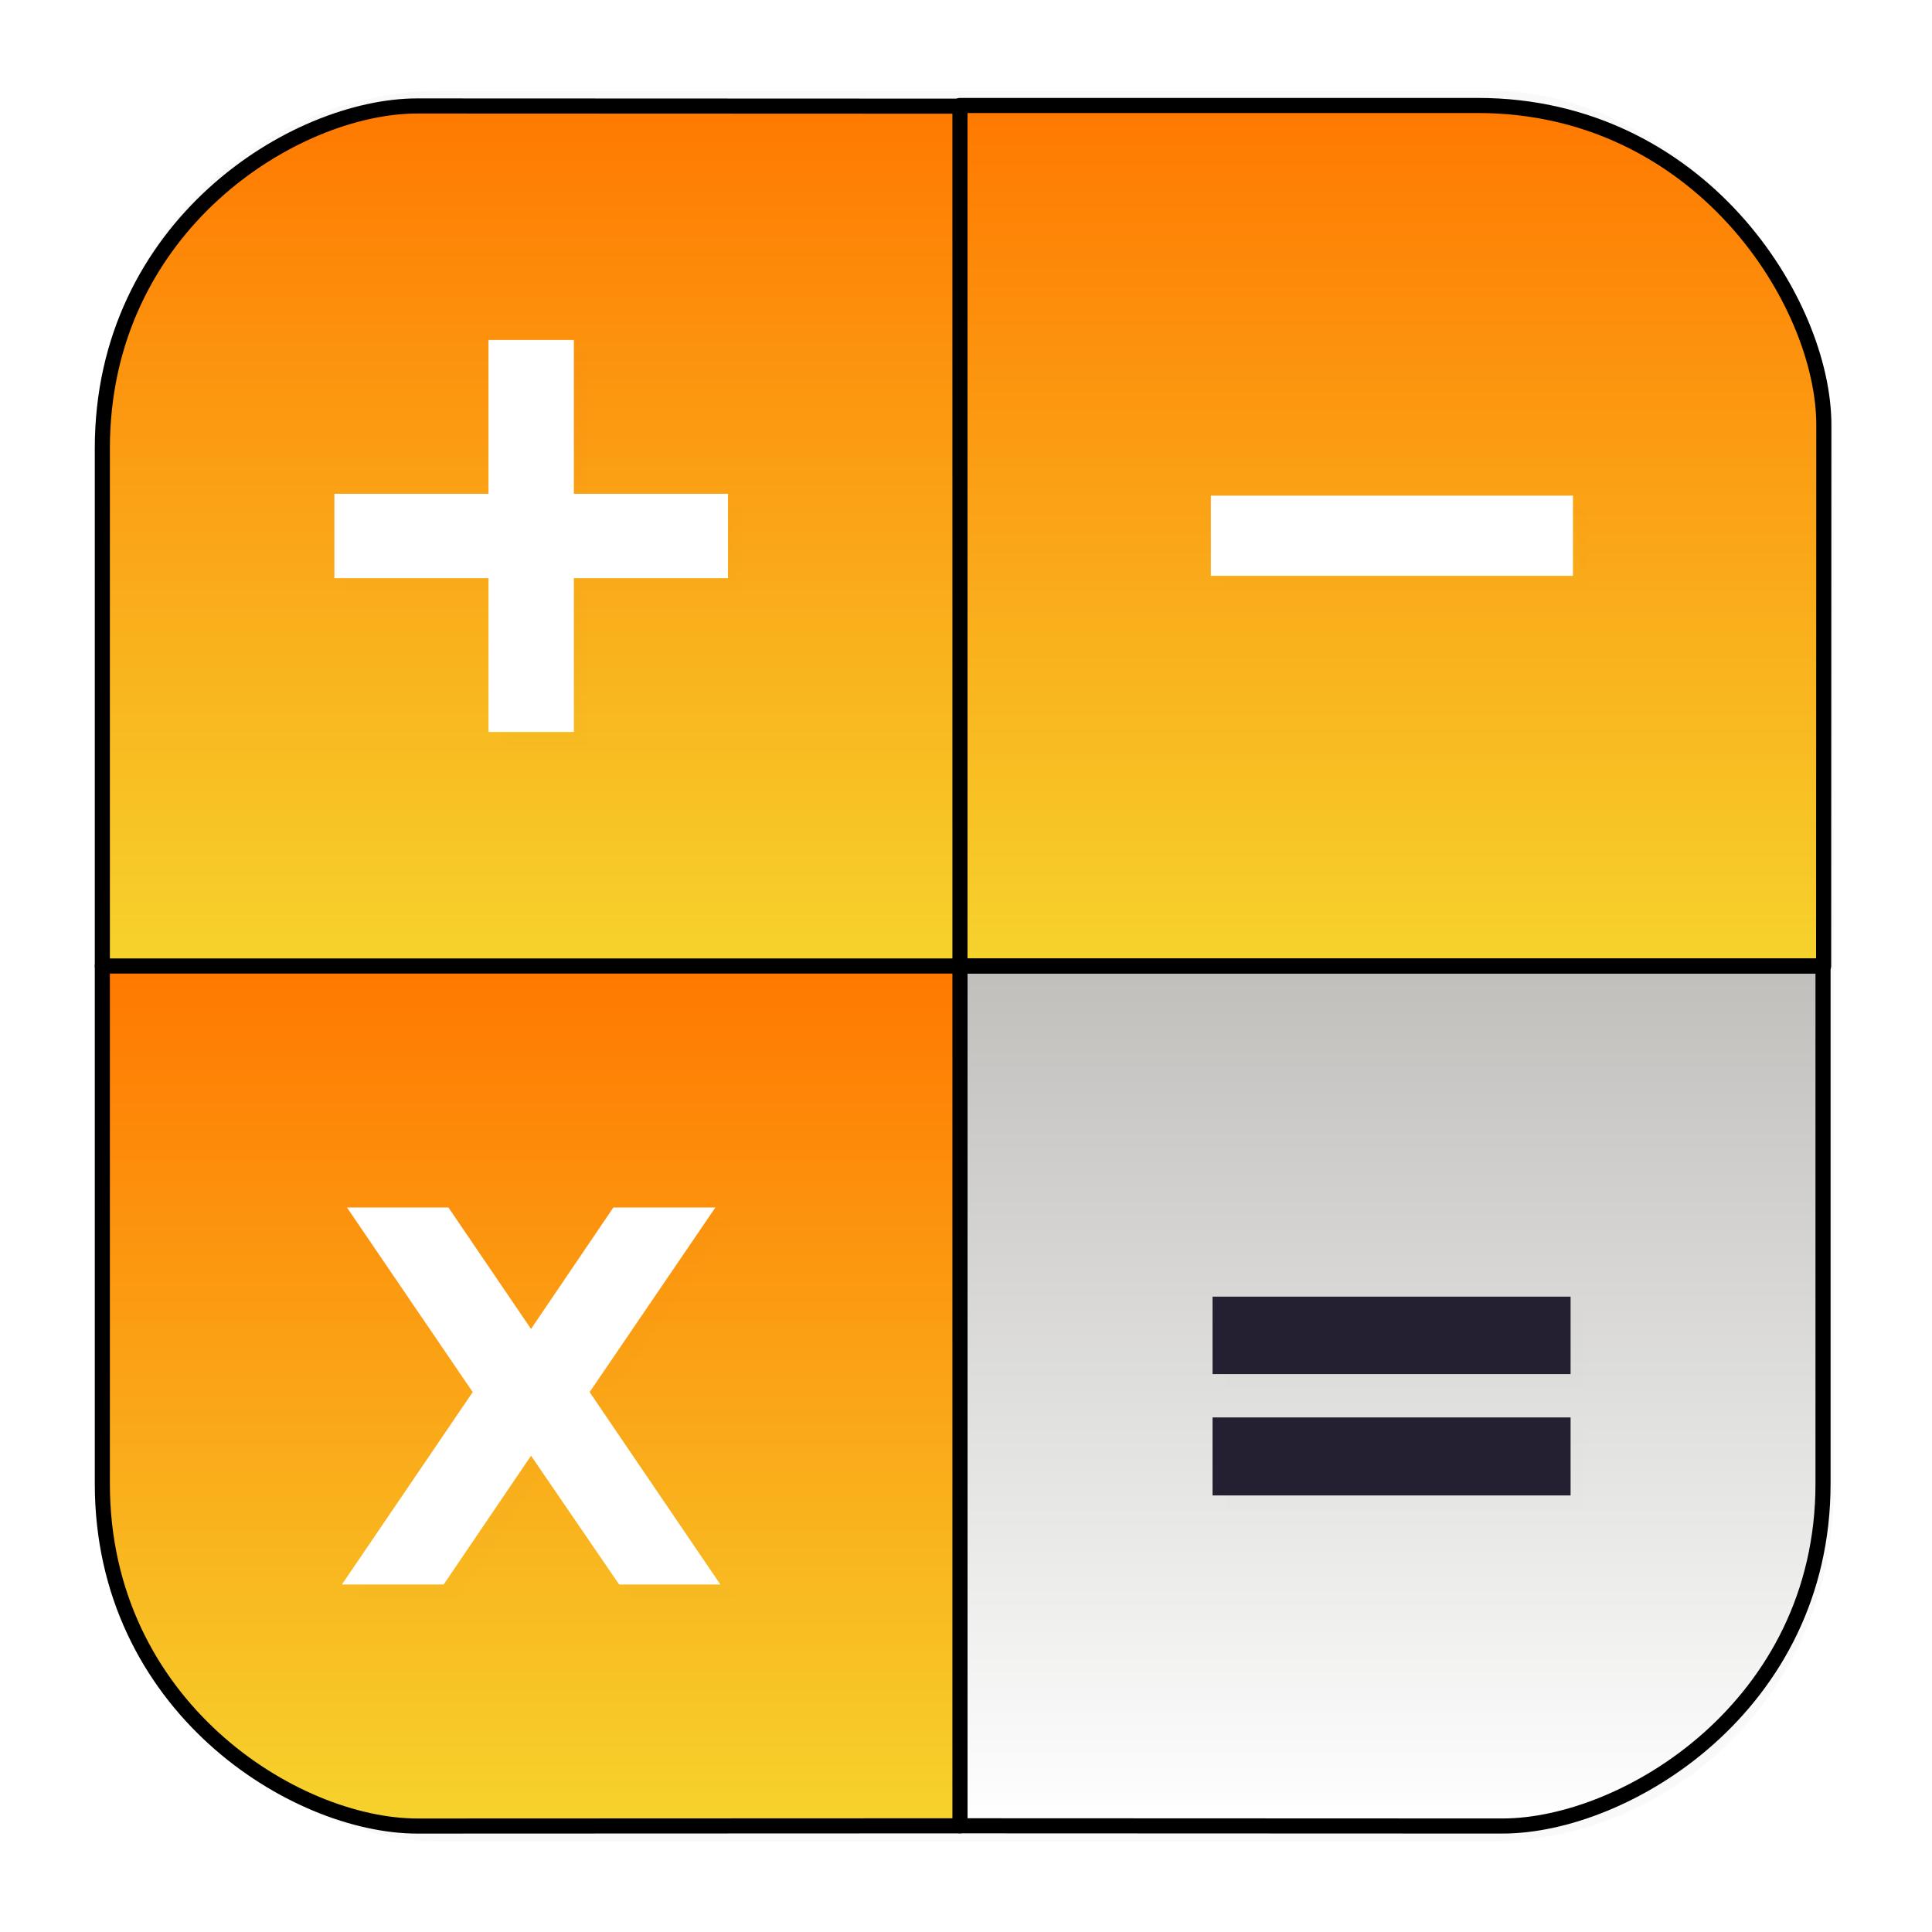 <?xml version="1.0" encoding="UTF-8"?>
<svg width="64" height="64" fill="none" version="1.1" viewBox="0 0 64 64" xmlns="http://www.w3.org/2000/svg">
 <g transform="matrix(3.78 0 0 3.78 -.001 -.43)">
  <rect transform="matrix(.991 0 0 1 .073 .002)" x=".794" y=".905" width="15.346" height="15.346" rx="3.053" ry="3.053" fill="#000" filter="url(#filter1178)" opacity=".15" stroke-linecap="round" stroke-linejoin="round" stroke-width="1.249" style="mix-blend-mode:normal"/>
 </g>
 <path d="m60.39 31.999v17.151c0 7.366-6.542 11.34-10.617 11.339l-17.972-0.007s-2e-4 -5.05-2e-4 -11.332v-17.151" clip-path="url(#clipPath540)" fill="url(#paint0_linear_5_2)"/>
 <path d="m60.39 31.999v17.151c0 7.366-6.542 11.34-10.617 11.339l-17.972-0.007s-2e-4 -5.05-2e-4 -11.332v-17.151" clip-path="url(#clipPath534)" stroke="#000" stroke-linecap="round" stroke-linejoin="round" stroke-width=".5"/>
 <path d="m19.028 11.779v5.096h5.105v2.295h-5.105v5.096h-2.328v-5.096h-5.105v-2.295h5.105v-5.096z" clip-path="url(#clipPath628)" fill="#000" filter="url(#filter1_f_5_2)" opacity=".25"/>
 <path d="m19.028 11.779v5.096h5.105v2.295h-5.105v5.096h-2.328v-5.096h-5.105v-2.295h5.105v-5.096z" clip-path="url(#clipPath620)" filter="url(#filter1_f_5_2)" opacity=".25" stroke="#000" stroke-width=".5"/>
 <path d="m31.801 3.494h17.151c7.366 0 11.467 6.523 11.465 10.586l-0.007 17.919s-5.177 3e-4 -11.459 3e-4h-17.151" clip-path="url(#clipPath522)" fill="url(#paint1_linear_5_2)"/>
 <path d="m31.801 3.494h17.151c7.366 0 11.467 6.523 11.465 10.586l-0.007 17.919s-5.177 3e-4 -11.459 3e-4h-17.151" clip-path="url(#clipPath516)" stroke="#000" stroke-linecap="round" stroke-linejoin="round" stroke-width=".5"/>
 <path d="m3.39 32v-17.151c0-7.366 6.363-11.34 10.438-11.339l17.972 0.007s3e-4 5.05 3e-4 11.332v17.15" clip-path="url(#clipPath510)" fill="url(#paint2_linear_5_2)"/>
 <path d="m3.39 32v-17.151c0-7.366 6.363-11.34 10.438-11.339l17.972 0.007s3e-4 5.05 3e-4 11.332v17.15" clip-path="url(#clipPath504)" stroke="#000" stroke-linecap="round" stroke-linejoin="round" stroke-width=".5"/>
 <path d="m3.39 32v17.151c0 7.366 6.363 11.34 10.438 11.339l17.972-0.007s3e-4 -5.05 3e-4 -11.332v-17.151" clip-path="url(#clipPath498)" fill="url(#paint3_linear_5_2)"/>
 <g stroke="#000">
  <path d="m3.39 32v17.151c0 7.366 6.363 11.34 10.438 11.339l17.972-0.007s3e-4 -5.05 3e-4 -11.332v-17.151" clip-path="url(#clipPath492)" stroke-linecap="round" stroke-linejoin="round" stroke-width=".5"/>
  <path d="m60.39 32h-57.038" clip-path="url(#clipPath486)" fill="#000" stroke-width=".5"/>
  <path d="m19.206 11.958v5.096h5.105v2.295h-5.105v5.096h-2.328v-5.096h-5.105v-2.295h5.105v-5.096z" clip-path="url(#clipPath643)" fill="#5e5c64" filter="url(#filter2_f_5_2)" opacity=".062" stroke-width=".5"/>
 </g>
 <path d="m18.76 11.511v5.096h5.105v2.295h-5.105v5.096h-2.328v-5.096h-5.105v-2.295h5.105v-5.096z" clip-path="url(#clipPath474)" fill="#fff" stroke="#fff" stroke-width=".5"/>
 <path d="m19.979 46.562 4.332 6.373h-3.354l-2.919-4.266-2.894 4.266h-3.371l4.333-6.373-4.165-6.114h3.362l2.735 4.023 2.727-4.023h3.379z" clip-path="url(#clipPath574)" fill="#5e5c64" filter="url(#filter3_f_5_2)" opacity=".062"/>
 <path d="m19.532 46.115 4.332 6.374h-3.354l-2.919-4.266-2.894 4.266h-3.371l4.333-6.374-4.165-6.114h3.362l2.735 4.023 2.727-4.023h3.379z" clip-path="url(#clipPath462)" fill="#fff"/>
 <path d="m40.864 43.65h11.361v2.067h-11.361zm0 4.001h11.361v2.084h-11.361z" clip-path="url(#clipPath589)" fill="#5e5c64" filter="url(#filter4_f_5_2)" opacity=".062" stroke="#5e5c64" stroke-width=".5"/>
 <path d="m40.417 43.203h11.361v2.066h-11.361zm0 4.001h11.361v2.084h-11.361z" clip-path="url(#clipPath450)" fill="#241f31" stroke="#241f31" stroke-width=".5"/>
 <path d="m40.809 17.115h11.494v2.157h-11.494z" clip-path="url(#clipPath604)" fill="#5e5c64" filter="url(#filter5_f_5_2)" opacity=".062" stroke="#5e5c64" stroke-width=".5"/>
 <path d="m40.362 16.668h11.494v2.157h-11.494z" clip-path="url(#clipPath438)" fill="#fff" stroke="#fff" stroke-width=".5"/>
 <defs>
  <filter id="filter1_f_5_2" x="11.063" y="11.247" width="13.602" height="13.551" color-interpolation-filters="sRGB" filterUnits="userSpaceOnUse">
   <feFlood flood-opacity="0" result="BackgroundImageFix"/>
   <feBlend in="SourceGraphic" in2="BackgroundImageFix" result="shape"/>
   <feGaussianBlur result="effect1_foregroundBlur_5_2" stdDeviation="0.141"/>
  </filter>
  <filter id="filter2_f_5_2" x="10.972" y="11.156" width="14.142" height="14.091" color-interpolation-filters="sRGB" filterUnits="userSpaceOnUse">
   <feFlood flood-opacity="0" result="BackgroundImageFix"/>
   <feBlend in="SourceGraphic" in2="BackgroundImageFix" result="shape"/>
   <feGaussianBlur result="effect1_foregroundBlur_5_2" stdDeviation="0.276"/>
  </filter>
  <filter id="filter3_f_5_2" x="11.168" y="39.842" width="13.749" height="13.699" color-interpolation-filters="sRGB" filterUnits="userSpaceOnUse">
   <feFlood flood-opacity="0" result="BackgroundImageFix"/>
   <feBlend in="SourceGraphic" in2="BackgroundImageFix" result="shape"/>
   <feGaussianBlur result="effect1_foregroundBlur_5_2" stdDeviation="0.303"/>
  </filter>
  <filter id="filter4_f_5_2" x="40.192" y="42.978" width="12.706" height="7.429" color-interpolation-filters="sRGB" filterUnits="userSpaceOnUse">
   <feFlood flood-opacity="0" result="BackgroundImageFix"/>
   <feBlend in="SourceGraphic" in2="BackgroundImageFix" result="shape"/>
   <feGaussianBlur result="effect1_foregroundBlur_5_2" stdDeviation="0.211"/>
  </filter>
  <filter id="filter5_f_5_2" x="40.228" y="16.535" width="12.655" height="3.318" color-interpolation-filters="sRGB" filterUnits="userSpaceOnUse">
   <feFlood flood-opacity="0" result="BackgroundImageFix"/>
   <feBlend in="SourceGraphic" in2="BackgroundImageFix" result="shape"/>
   <feGaussianBlur result="effect1_foregroundBlur_5_2" stdDeviation="0.165"/>
  </filter>
  <linearGradient id="paint0_linear_5_2" x1="43.001" x2="43.001" y1="60.533" y2="31.999" gradientUnits="userSpaceOnUse">
   <stop stop-color="#fff" offset="0"/>
   <stop stop-color="#c0bfbc" offset="1"/>
  </linearGradient>
  <linearGradient id="paint1_linear_5_2" x1="45.442" x2="45.442" y1="31.999" y2="3.398" gradientUnits="userSpaceOnUse">
   <stop stop-color="#f6d32d" offset="0"/>
   <stop stop-color="#ff7800" offset="1"/>
  </linearGradient>
  <linearGradient id="paint2_linear_5_2" x1="18.69" x2="18.69" y1="31.999" y2="3.323" gradientUnits="userSpaceOnUse">
   <stop stop-color="#f6d32d" offset="0"/>
   <stop stop-color="#ff7800" offset="1"/>
  </linearGradient>
  <linearGradient id="paint3_linear_5_2" x1="18.258" x2="18.258" y1="60.538" y2="31.999" gradientUnits="userSpaceOnUse">
   <stop stop-color="#f6d32d" offset="0"/>
   <stop stop-color="#ff7800" offset="1"/>
  </linearGradient>
  <clipPath id="clipPath438">
   <rect width="64" height="64" fill="#fff"/>
  </clipPath>
  <clipPath id="clipPath450">
   <rect width="64" height="64" fill="#fff"/>
  </clipPath>
  <clipPath id="clipPath462">
   <rect width="64" height="64" fill="#fff"/>
  </clipPath>
  <clipPath id="clipPath474">
   <rect width="64" height="64" fill="#fff"/>
  </clipPath>
  <clipPath id="clipPath486">
   <rect width="64" height="64" fill="#fff"/>
  </clipPath>
  <clipPath id="clipPath492">
   <rect width="64" height="64" fill="#fff"/>
  </clipPath>
  <clipPath id="clipPath498">
   <rect width="64" height="64" fill="#fff"/>
  </clipPath>
  <clipPath id="clipPath504">
   <rect width="64" height="64" fill="#fff"/>
  </clipPath>
  <clipPath id="clipPath510">
   <rect width="64" height="64" fill="#fff"/>
  </clipPath>
  <clipPath id="clipPath516">
   <rect width="64" height="64" fill="#fff"/>
  </clipPath>
  <clipPath id="clipPath522">
   <rect width="64" height="64" fill="#fff"/>
  </clipPath>
  <clipPath id="clipPath534">
   <rect width="64" height="64" fill="#fff"/>
  </clipPath>
  <clipPath id="clipPath540">
   <rect width="64" height="64" fill="#fff"/>
  </clipPath>
  <clipPath id="clipPath574">
   <rect width="64" height="64" fill="#fff"/>
  </clipPath>
  <clipPath id="clipPath589">
   <rect width="64" height="64" fill="#fff"/>
  </clipPath>
  <clipPath id="clipPath604">
   <rect width="64" height="64" fill="#fff"/>
  </clipPath>
  <clipPath id="clipPath620">
   <rect width="64" height="64" fill="#fff"/>
  </clipPath>
  <clipPath id="clipPath628">
   <rect width="64" height="64" fill="#fff"/>
  </clipPath>
  <clipPath id="clipPath643">
   <rect width="64" height="64" fill="#fff"/>
  </clipPath>
  <filter id="filter1178" x="-.048" y="-.048" width="1.096" height="1.096" color-interpolation-filters="sRGB">
   <feGaussianBlur stdDeviation="0.307"/>
  </filter>
 </defs>
</svg>
